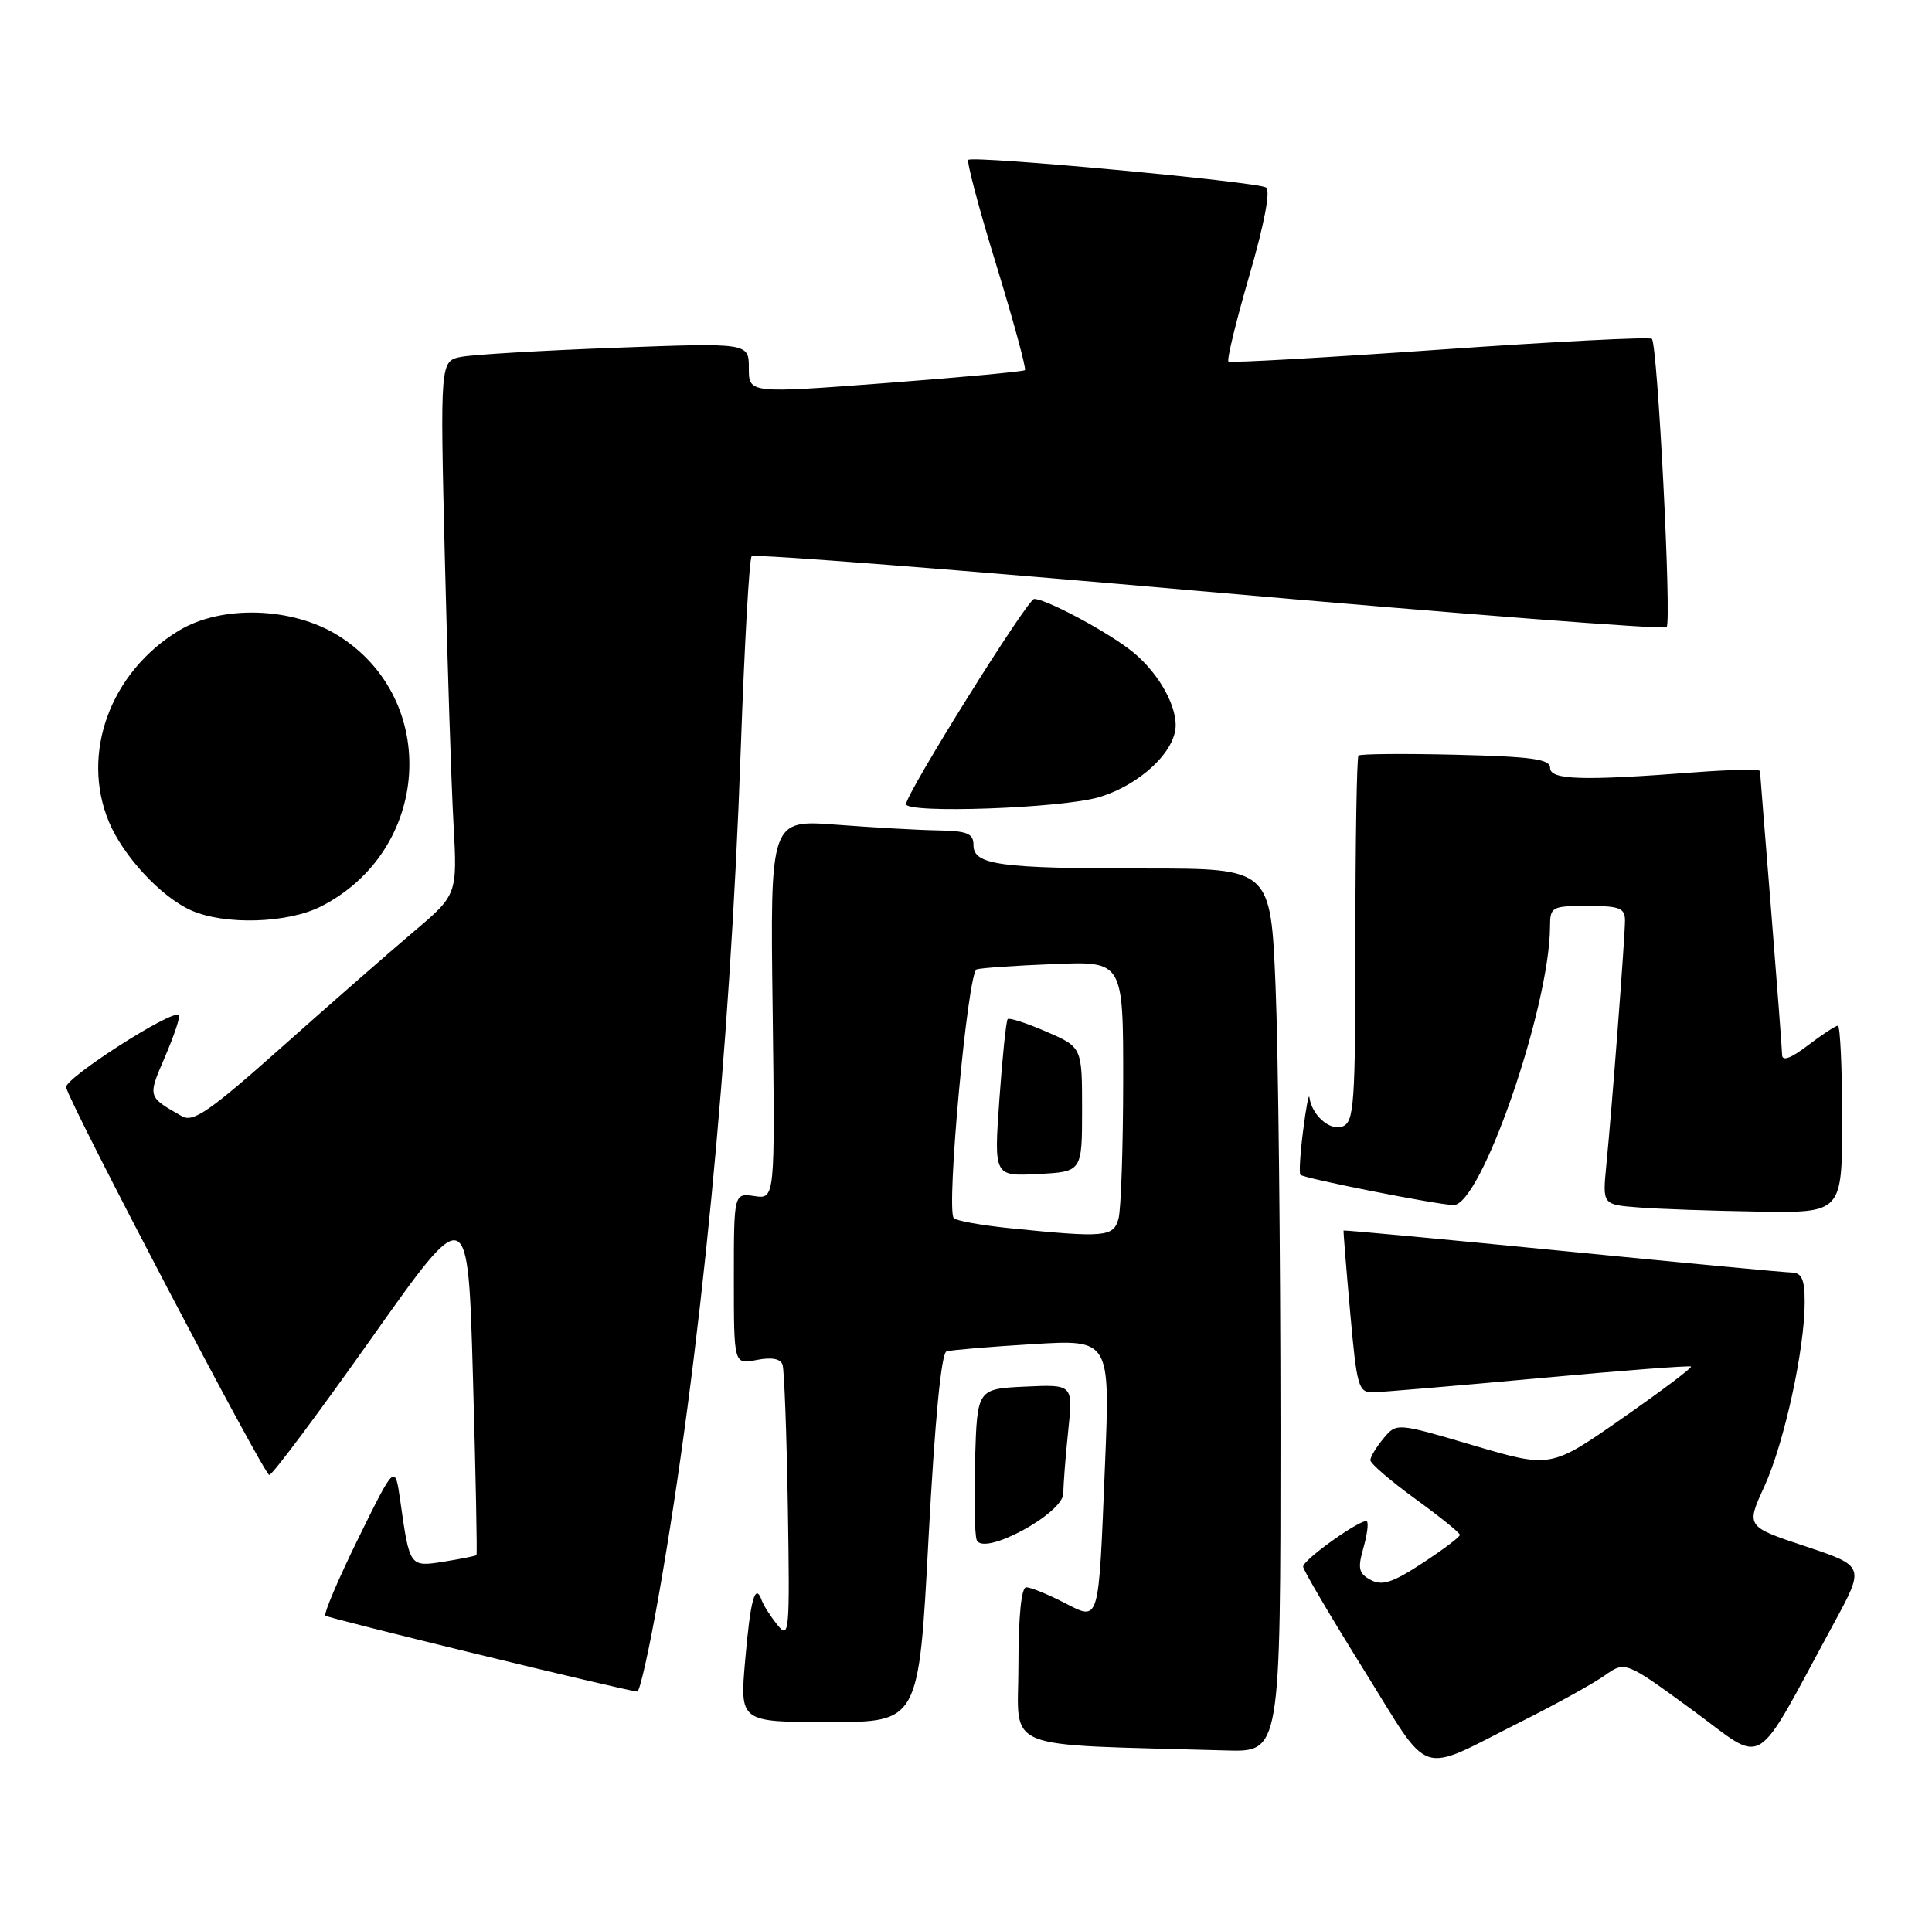 <?xml version="1.0" encoding="UTF-8" standalone="no"?>
<!DOCTYPE svg PUBLIC "-//W3C//DTD SVG 1.1//EN" "http://www.w3.org/Graphics/SVG/1.1/DTD/svg11.dtd" >
<svg xmlns="http://www.w3.org/2000/svg" xmlns:xlink="http://www.w3.org/1999/xlink" version="1.1" viewBox="0 0 258 256">
 <g >
 <path fill="currentColor"
d=" M 203.14 229.94 C 207.74 227.64 212.75 224.87 214.27 223.79 C 217.04 221.84 217.04 221.84 225.97 228.37 C 236.03 235.72 233.93 237.00 244.88 216.84 C 249.04 209.18 249.04 209.18 241.10 206.53 C 233.16 203.89 233.16 203.89 235.61 198.54 C 238.26 192.76 241.00 180.22 241.00 173.91 C 241.00 170.87 240.61 169.99 239.25 169.96 C 238.29 169.94 224.45 168.64 208.50 167.06 C 192.55 165.49 179.46 164.27 179.42 164.35 C 179.38 164.43 179.77 169.34 180.30 175.25 C 181.19 185.26 181.40 186.00 183.38 185.96 C 184.54 185.93 194.50 185.09 205.50 184.08 C 216.50 183.06 225.64 182.36 225.82 182.52 C 226.00 182.68 221.85 185.79 216.61 189.45 C 207.09 196.09 207.09 196.09 196.79 193.06 C 186.50 190.02 186.50 190.02 184.75 192.12 C 183.79 193.28 183.00 194.58 183.00 195.03 C 183.00 195.47 185.69 197.78 188.97 200.17 C 192.25 202.55 194.95 204.72 194.95 205.00 C 194.96 205.28 192.71 206.97 189.96 208.77 C 185.98 211.38 184.56 211.84 183.05 211.02 C 181.45 210.17 181.29 209.49 182.05 206.82 C 182.55 205.07 182.78 203.44 182.54 203.21 C 181.99 202.65 174.05 208.28 174.02 209.24 C 174.01 209.65 177.63 215.81 182.07 222.94 C 191.31 237.75 189.06 237.00 203.14 229.94 Z  M 171.00 190.75 C 170.99 166.96 170.70 140.41 170.34 131.75 C 169.69 116.00 169.69 116.00 152.97 116.00 C 133.45 116.00 130.00 115.53 130.00 112.88 C 130.00 111.32 129.20 110.99 125.25 110.91 C 122.64 110.87 116.53 110.52 111.68 110.15 C 102.85 109.48 102.85 109.48 103.18 134.82 C 103.50 160.16 103.50 160.16 100.75 159.75 C 98.00 159.35 98.00 159.35 98.00 170.80 C 98.00 182.25 98.00 182.25 101.04 181.64 C 103.02 181.25 104.22 181.46 104.50 182.27 C 104.73 182.95 105.05 191.51 105.21 201.30 C 105.48 218.07 105.40 218.99 103.83 217.04 C 102.91 215.90 101.96 214.42 101.72 213.74 C 100.85 211.31 100.21 213.62 99.51 221.75 C 98.79 230.00 98.79 230.00 110.74 230.00 C 122.70 230.00 122.70 230.00 124.00 205.41 C 124.85 189.54 125.70 180.70 126.41 180.49 C 127.01 180.31 132.17 179.87 137.87 179.53 C 148.25 178.89 148.25 178.89 147.56 195.70 C 146.67 217.29 146.91 216.50 141.98 213.99 C 139.83 212.89 137.61 212.00 137.04 212.00 C 136.39 212.00 136.00 215.89 136.00 222.47 C 136.00 234.08 133.11 232.90 163.75 233.79 C 171.00 234.00 171.00 234.00 171.00 190.75 Z  M 87.94 213.25 C 93.54 181.50 97.49 140.75 98.92 100.12 C 99.41 86.23 100.06 74.60 100.38 74.29 C 100.70 73.97 128.18 76.11 161.45 79.05 C 194.73 81.98 222.23 84.11 222.56 83.77 C 223.25 83.08 221.36 46.02 220.59 45.26 C 220.32 44.98 207.58 45.63 192.29 46.70 C 177.01 47.77 164.30 48.49 164.05 48.29 C 163.80 48.10 165.06 42.92 166.84 36.80 C 168.85 29.88 169.69 25.43 169.07 25.05 C 167.83 24.27 129.91 20.76 129.31 21.36 C 129.07 21.60 130.75 27.94 133.06 35.44 C 135.36 42.95 137.07 49.25 136.87 49.44 C 136.67 49.63 128.29 50.41 118.25 51.17 C 100.00 52.55 100.00 52.55 100.00 49.17 C 100.00 45.79 100.00 45.79 82.25 46.45 C 72.49 46.81 63.21 47.36 61.63 47.66 C 58.77 48.21 58.77 48.21 59.40 74.35 C 59.75 88.73 60.27 104.78 60.56 110.00 C 61.08 119.50 61.08 119.50 55.17 124.50 C 51.92 127.25 44.05 134.14 37.68 139.81 C 27.99 148.44 25.80 149.95 24.30 149.09 C 19.67 146.45 19.70 146.56 22.05 141.11 C 23.27 138.26 24.10 135.77 23.89 135.57 C 23.04 134.75 8.52 144.08 8.83 145.24 C 9.52 147.88 35.27 197.00 35.96 197.00 C 36.37 197.00 42.50 188.79 49.60 178.75 C 62.50 160.50 62.50 160.50 63.16 184.00 C 63.53 196.93 63.74 207.59 63.63 207.70 C 63.52 207.82 61.58 208.20 59.32 208.57 C 54.69 209.30 54.71 209.33 53.46 200.50 C 52.75 195.50 52.75 195.50 47.87 205.42 C 45.19 210.87 43.20 215.54 43.46 215.79 C 43.82 216.15 82.88 225.66 85.10 225.93 C 85.43 225.97 86.71 220.26 87.94 213.25 Z  M 142.00 199.44 C 142.00 198.26 142.29 194.50 142.65 191.10 C 143.30 184.90 143.30 184.90 136.90 185.20 C 130.50 185.50 130.50 185.50 130.21 194.92 C 130.05 200.11 130.15 204.95 130.43 205.68 C 131.29 207.92 142.00 202.14 142.00 199.44 Z  M 246.00 149.50 C 246.00 142.62 245.74 137.00 245.43 137.00 C 245.12 137.00 243.32 138.18 241.43 139.62 C 239.12 141.38 237.99 141.79 237.98 140.87 C 237.97 140.12 237.30 131.40 236.51 121.50 C 235.71 111.60 235.04 103.27 235.03 102.99 C 235.01 102.72 231.06 102.79 226.25 103.16 C 211.22 104.31 207.00 104.17 207.00 102.56 C 207.00 101.39 204.57 101.06 194.41 100.81 C 187.49 100.64 181.64 100.69 181.41 100.92 C 181.19 101.15 181.00 112.24 181.00 125.56 C 181.00 147.57 180.84 149.85 179.28 150.45 C 177.60 151.09 175.18 148.95 174.86 146.56 C 174.78 145.98 174.40 147.97 174.02 151.00 C 173.63 154.03 173.47 156.68 173.65 156.90 C 174.02 157.37 191.72 160.87 194.09 160.95 C 197.75 161.07 206.94 134.56 206.99 123.75 C 207.00 121.12 207.22 121.00 212.00 121.00 C 216.29 121.00 217.00 121.28 217.00 122.95 C 217.00 125.17 215.27 147.91 214.50 155.70 C 214.00 160.89 214.00 160.89 218.75 161.26 C 221.36 161.47 228.56 161.72 234.75 161.82 C 246.00 162.00 246.00 162.00 246.00 149.50 Z  M 42.88 121.06 C 57.48 113.61 58.80 93.54 45.26 84.95 C 39.13 81.06 29.56 80.75 23.83 84.26 C 14.70 89.83 10.75 100.68 14.55 109.78 C 16.46 114.36 21.50 119.79 25.50 121.58 C 29.99 123.59 38.42 123.33 42.88 121.06 Z  M 146.74 106.48 C 152.21 104.86 157.00 100.37 157.00 96.87 C 157.00 93.75 154.29 89.32 150.75 86.67 C 147.15 83.97 139.62 80.00 138.10 80.00 C 137.21 80.00 121.00 105.98 121.00 107.40 C 121.00 108.70 141.77 107.96 146.74 106.48 Z  M 134.75 164.03 C 131.04 163.65 127.72 163.05 127.37 162.70 C 126.31 161.64 129.23 129.84 130.42 129.47 C 131.01 129.28 135.66 128.96 140.75 128.76 C 150.00 128.38 150.00 128.38 149.99 144.44 C 149.98 153.27 149.70 161.51 149.37 162.75 C 148.70 165.23 147.56 165.33 134.75 164.03 Z  M 144.50 148.18 C 144.50 139.86 144.50 139.86 139.72 137.79 C 137.10 136.65 134.77 135.90 134.57 136.11 C 134.36 136.32 133.86 141.14 133.46 146.80 C 132.73 157.11 132.73 157.11 138.62 156.80 C 144.50 156.50 144.50 156.50 144.50 148.18 Z "/>
</g>
</svg>